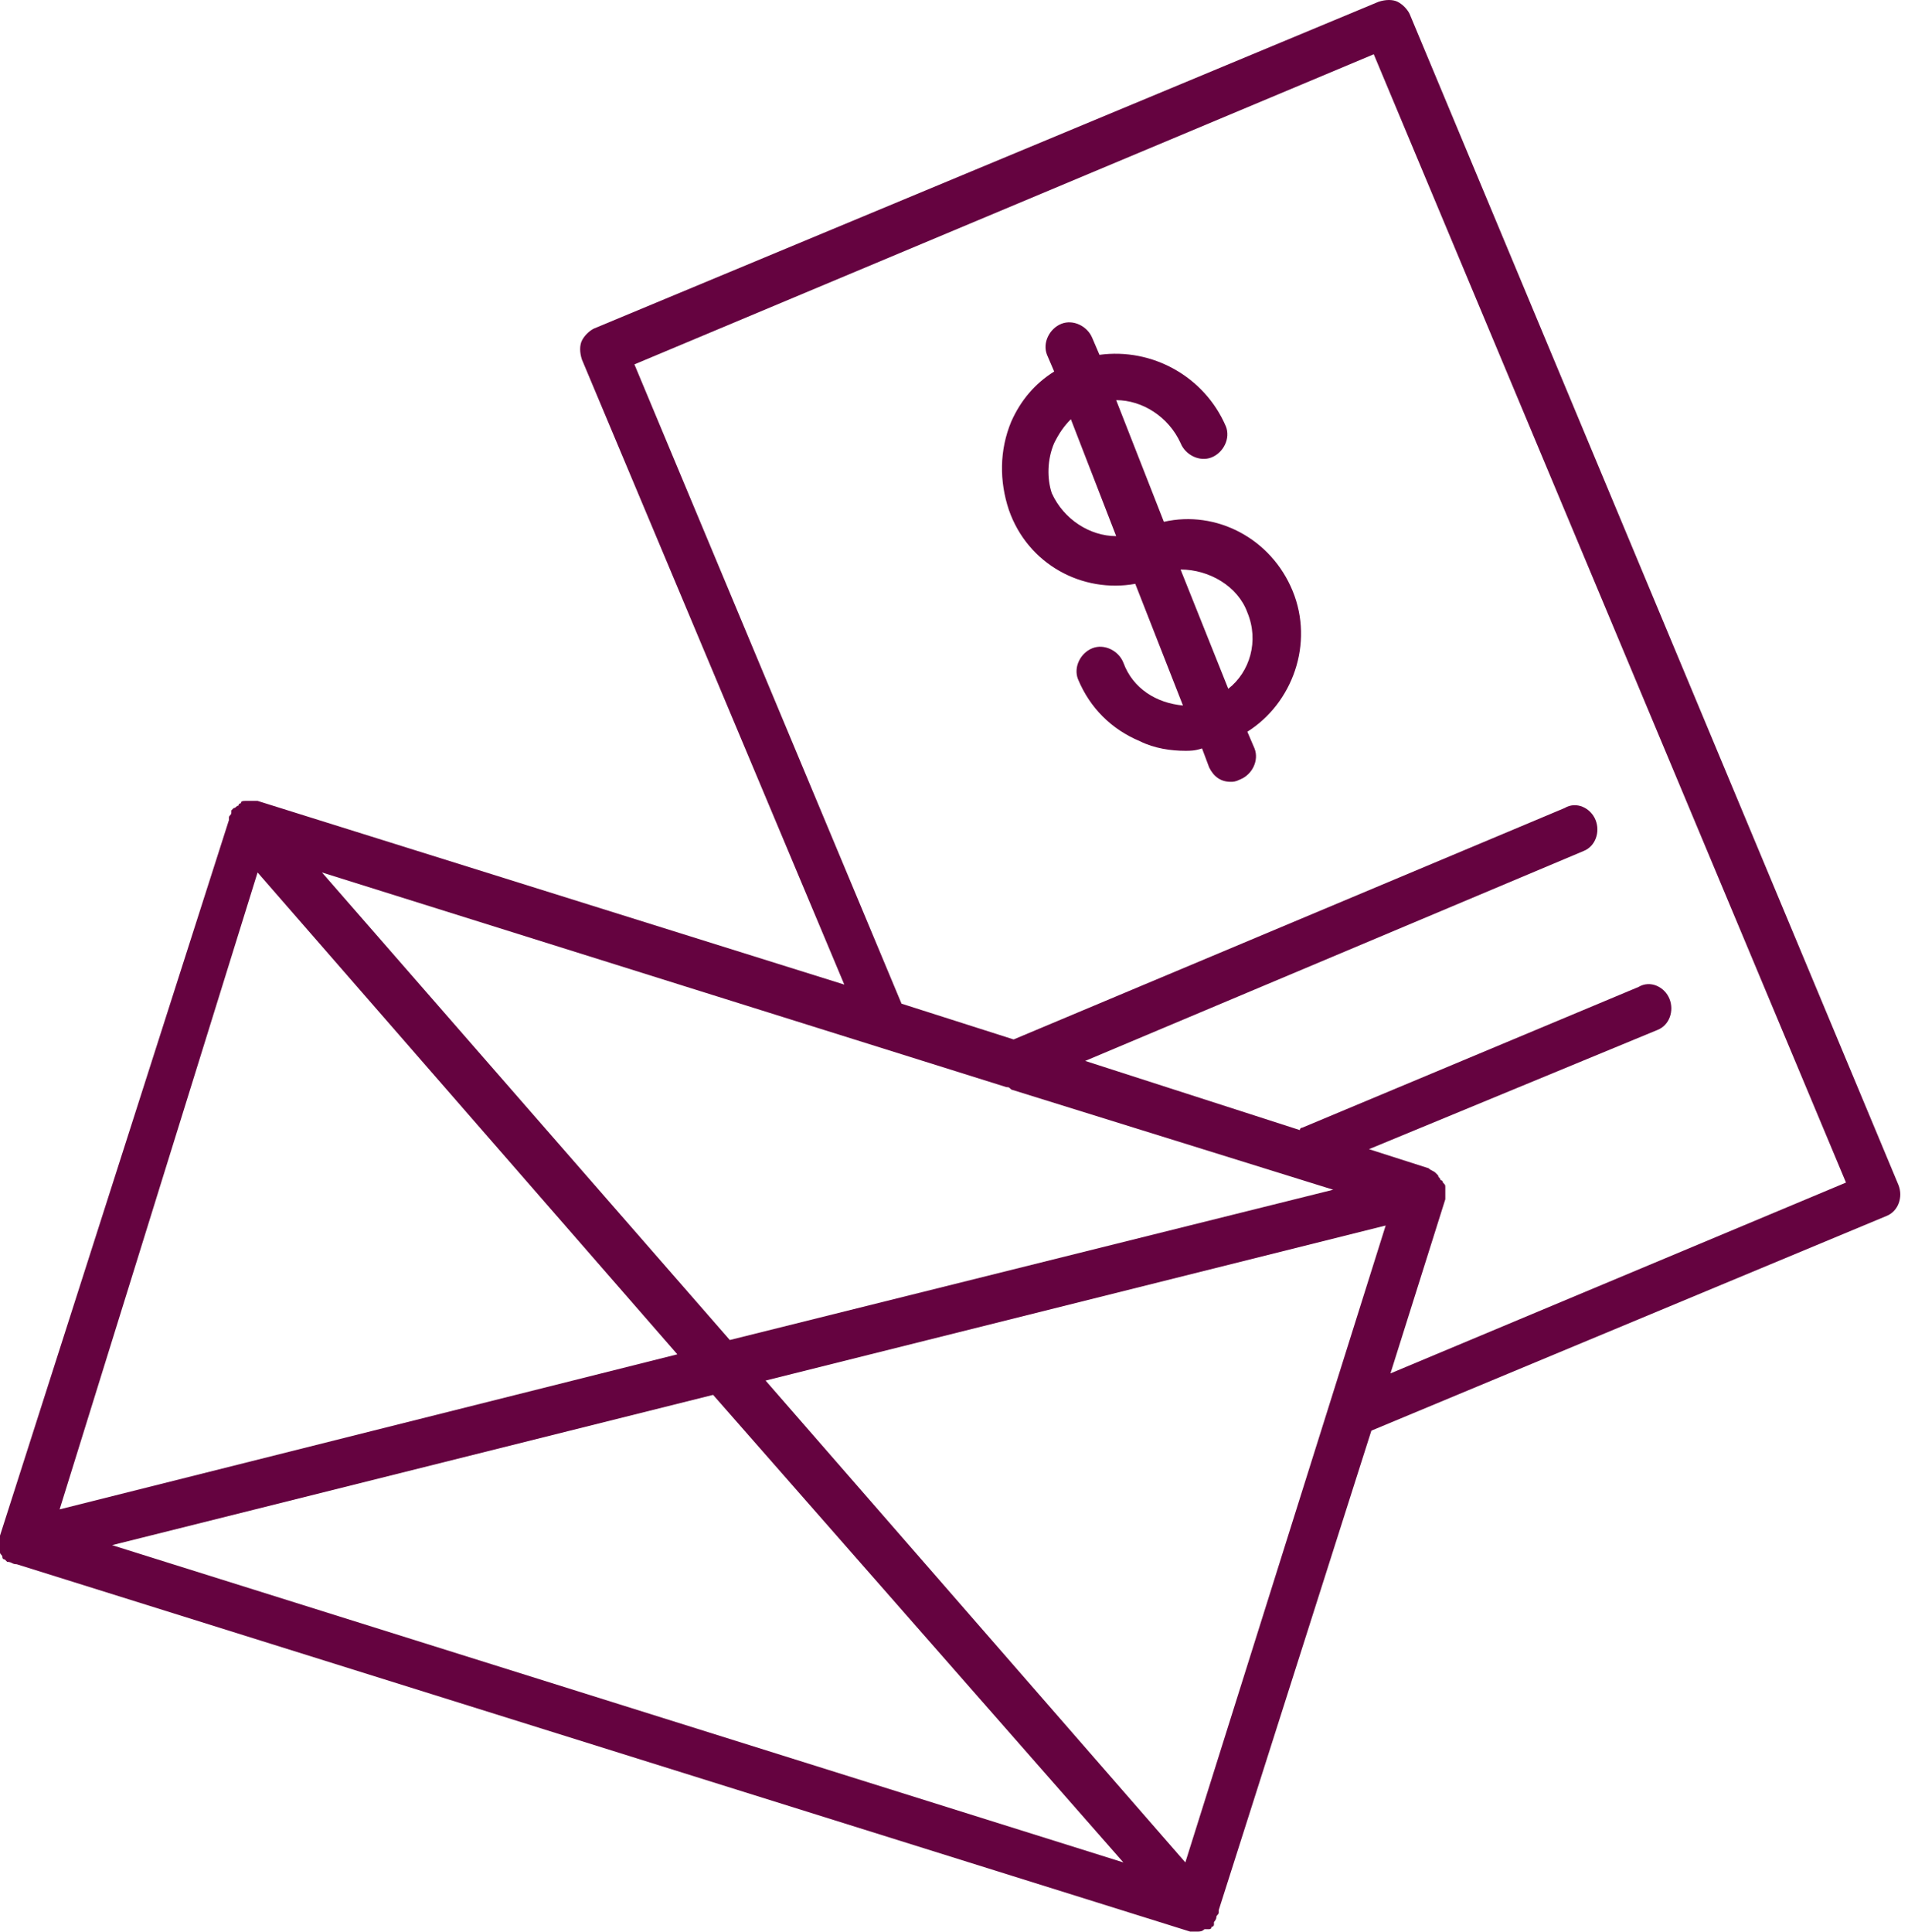 <svg width="80" height="81" viewBox="0 0 80 81" fill="none" xmlns="http://www.w3.org/2000/svg">
<g id="Group 1000001895">
<path id="Vector" d="M0.7 65.575L49.9 80.975C50 80.975 50.1 80.975 50.2 80.975C50.3 80.975 50.4 80.975 50.5 80.875H50.6H50.7C50.7 80.875 50.8 80.875 50.8 80.775C50.8 80.775 50.9 80.775 50.9 80.675C50.9 80.675 50.9 80.675 50.9 80.575C50.9 80.575 51 80.475 51 80.375C51 80.275 51.1 80.275 51.1 80.175C51.1 80.175 51.1 80.175 51.1 80.075L57.5 59.975L79.1 50.975C79.6 50.775 79.8 50.175 79.6 49.675L59.1 0.575C59 0.375 58.8 0.175 58.6 0.075C58.4 -0.025 58.1 -0.025 57.8 0.075L24.9 13.775C24.7 13.875 24.5 14.075 24.4 14.275C24.3 14.475 24.3 14.775 24.4 15.075L35.4 41.275L10.8 33.575C10.7 33.575 10.6 33.575 10.4 33.575H10.3C10.2 33.575 10.1 33.575 10.1 33.675C10.1 33.675 10 33.675 10 33.775C9.9 33.775 9.9 33.875 9.8 33.875L9.7 33.975C9.7 33.975 9.7 33.975 9.7 34.075C9.7 34.175 9.6 34.175 9.6 34.275C9.6 34.275 9.6 34.275 9.6 34.375L0 64.375C0 64.375 0 64.375 0 64.475C0 64.575 0 64.575 0 64.675C0 64.775 0 64.775 0 64.875C0 64.875 0 64.875 0 64.975V65.075C0 65.175 0.1 65.175 0.1 65.275C0.1 65.375 0.2 65.375 0.2 65.375L0.3 65.475C0.5 65.475 0.5 65.575 0.7 65.575ZM10.8 36.575L28.4 56.775L2.5 63.275L10.8 36.575ZM49.7 78.075L32.1 57.875L58.1 51.375L49.7 78.075ZM29.9 58.475L47.1 78.075L4.7 64.775L29.9 58.475ZM26.6 15.275L57.6 2.275L77.4 49.575L58.3 57.575L60.6 50.275V50.175C60.6 50.075 60.6 50.075 60.6 49.975C60.6 49.975 60.6 49.975 60.6 49.875V49.775C60.6 49.675 60.6 49.675 60.5 49.575C60.5 49.575 60.5 49.475 60.4 49.475C60.4 49.375 60.3 49.375 60.3 49.275L60.2 49.175C60.1 49.075 60 49.075 59.9 48.975L57.4 48.175L69.5 43.175C70 42.975 70.2 42.375 70 41.875C69.8 41.375 69.2 41.075 68.7 41.375L54.6 47.275C54.5 47.275 54.5 47.375 54.5 47.375L45.5 44.475L66.4 35.675C66.9 35.475 67.1 34.875 66.9 34.375C66.7 33.875 66.1 33.575 65.6 33.875L42.5 43.575L37.8 42.075L26.6 15.275ZM42.2 45.575C42.3 45.575 42.3 45.575 42.4 45.675L55.9 49.875L30.6 56.175L13.5 36.575L42.2 45.575Z" fill="#650340"/>
<path id="Vector_2" d="M47.6 24.475L49.6 29.575C48.5 29.475 47.5 28.875 47.1 27.775C46.9 27.275 46.3 26.975 45.8 27.175C45.3 27.375 45 27.975 45.2 28.475C45.7 29.675 46.6 30.575 47.8 31.075C48.4 31.375 49.1 31.475 49.7 31.475C49.9 31.475 50.1 31.475 50.4 31.375L50.7 32.175C50.9 32.575 51.2 32.775 51.6 32.775C51.7 32.775 51.8 32.775 52 32.675C52.5 32.475 52.8 31.875 52.6 31.375L52.3 30.675C54.2 29.475 55.1 26.975 54.2 24.775C53.3 22.575 51 21.375 48.8 21.875L46.8 16.775C47.9 16.775 49 17.475 49.5 18.575C49.7 19.075 50.3 19.375 50.8 19.175C51.3 18.975 51.6 18.375 51.4 17.875C50.5 15.775 48.3 14.575 46.1 14.875L45.8 14.175C45.6 13.675 45 13.375 44.5 13.575C44 13.775 43.7 14.375 43.9 14.875L44.2 15.575C43.4 16.075 42.8 16.775 42.4 17.675C41.9 18.875 41.9 20.175 42.3 21.375C43.1 23.675 45.4 24.875 47.6 24.475ZM52.3 25.675C52.8 26.875 52.4 28.175 51.5 28.875L49.5 23.875C50.7 23.875 51.9 24.575 52.3 25.675ZM44.2 18.575C44.4 18.175 44.6 17.875 44.9 17.575L46.8 22.475C45.7 22.475 44.6 21.775 44.1 20.675C43.9 20.075 43.9 19.275 44.2 18.575Z" fill="#650340"/>
</g>
</svg>
